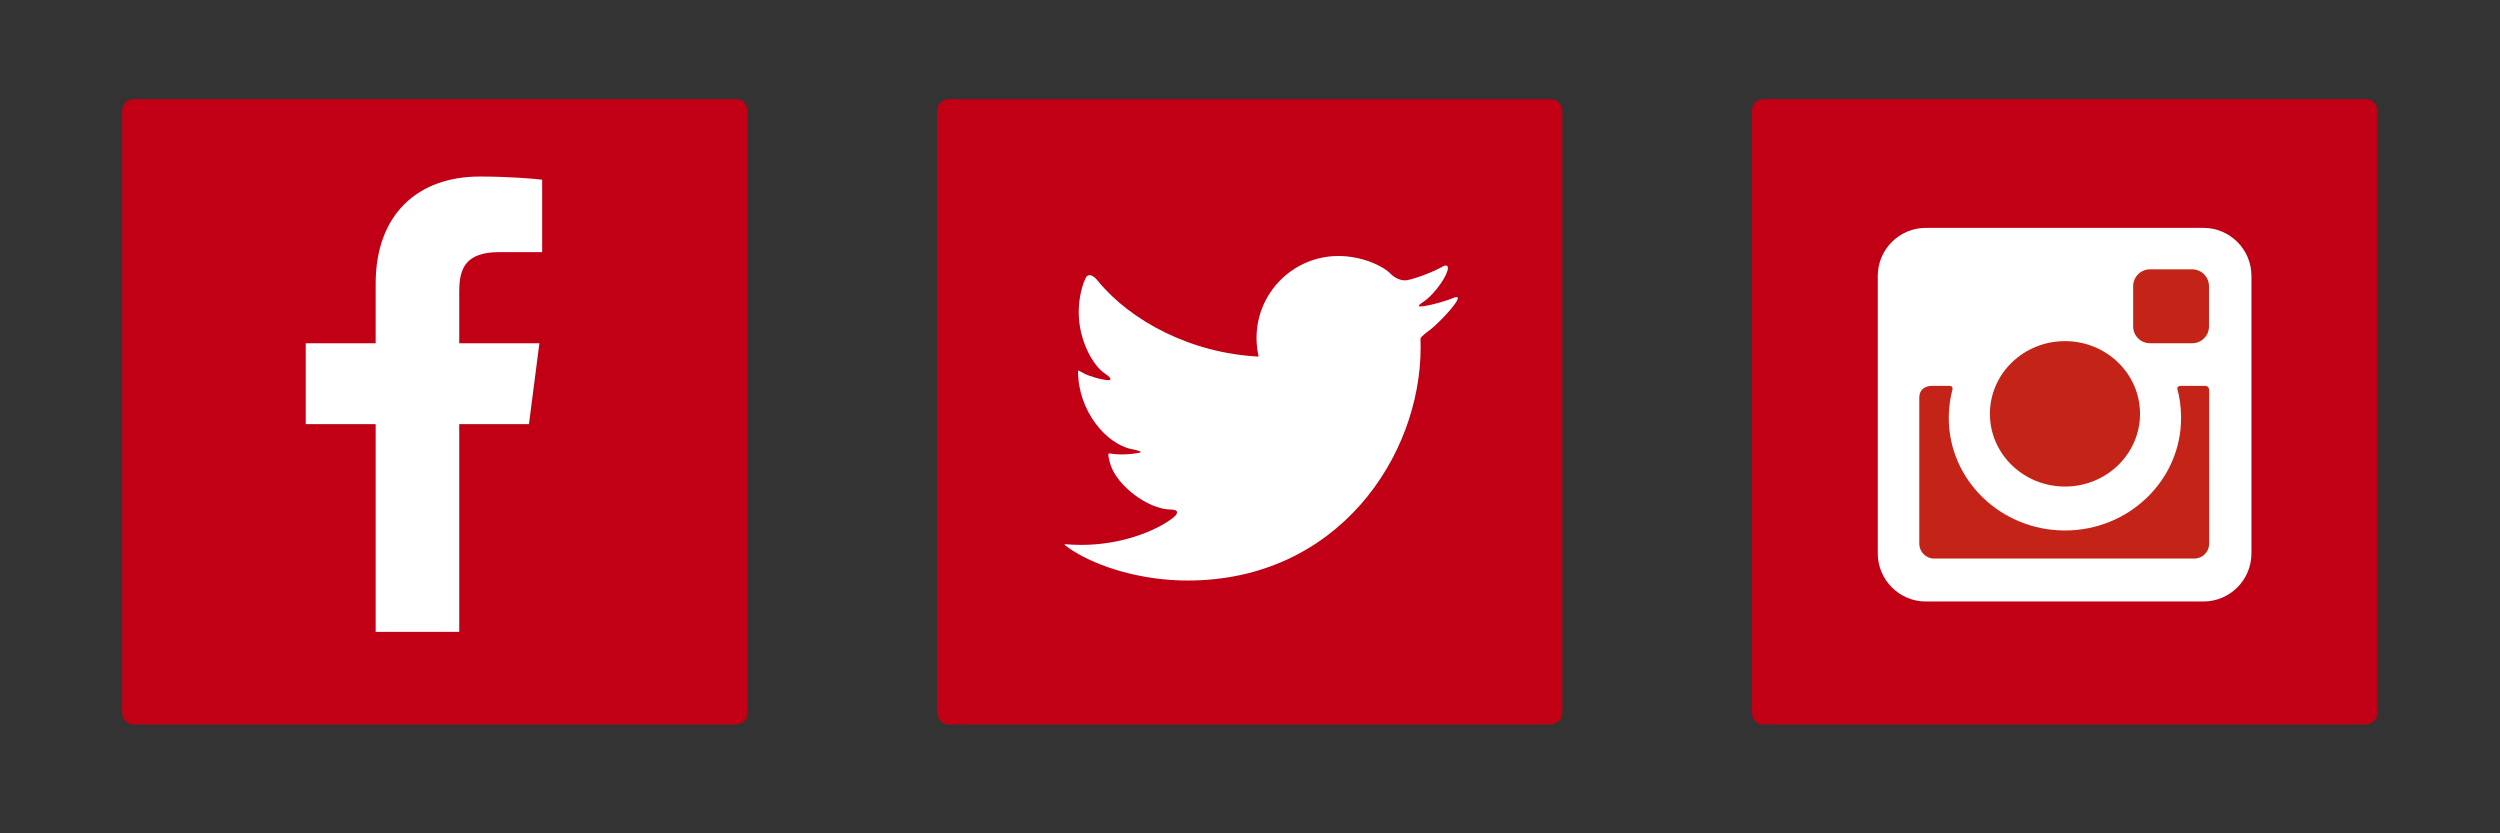 <?xml version="1.0" encoding="utf-8"?>
<!-- Generator: Adobe Illustrator 15.0.2, SVG Export Plug-In . SVG Version: 6.00 Build 0)  -->
<!DOCTYPE svg PUBLIC "-//W3C//DTD SVG 1.1//EN" "http://www.w3.org/Graphics/SVG/1.1/DTD/svg11.dtd">
<svg version="1.1" id="Layer_1" xmlns="http://www.w3.org/2000/svg" xmlns:xlink="http://www.w3.org/1999/xlink" x="0px" y="0px"
     width="255.118px" height="85.04px" viewBox="0 0 255.118 85.04" enable-background="new 0 0 255.118 85.04" xml:space="preserve">
<rect x="0" y="0" width="255.118" height="85.04" fill="#333333" stroke="none"/>
<g>
    <path fill="#C10016" d="M242.596,11.323c0,0,0-1.208-1.209-1.208h-61.402c0,0-1.204,0-1.204,1.208v61.408c0,0,0,1.208,1.204,1.208
        h61.402c0,0,1.209,0,1.209-1.208V11.323z"/>
    <path fill="#FFFFFF" d="M196.517,61.381c-2.693,0-4.896-2.204-4.896-4.897V28.146c0-2.693,2.203-4.892,4.896-4.892h28.343
        c2.694,0,4.893,2.199,4.893,4.892v28.338c0,2.693-2.198,4.897-4.893,4.897H196.517z"/>
    <path fill="#C32417" d="M223.708,27.484h-4.307c-0.947,0-1.718,0.776-1.718,1.723v4.107c0,0.947,0.771,1.713,1.718,1.713h4.307
        c0.947,0,1.713-0.767,1.713-1.713v-4.107C225.421,28.26,224.655,27.484,223.708,27.484"/>
    <path fill="#C32417" d="M225.44,39.8c0,0,0-0.423-0.419-0.423h-2.508c0,0-0.429,0-0.3,0.404c0.19,0.633,0.361,1.728,0.361,2.87
        c0,6.338-5.306,11.483-11.854,11.483c-6.544,0-11.854-5.145-11.854-11.483c0-1.142,0.181-2.237,0.371-2.87
        c0,0,0.124-0.404-0.305-0.404h-1.865c0,0-1.209,0-1.209,1.204v14.9c0,0.837,0.681,1.519,1.514,1.519h26.554
        c0.833,0,1.514-0.682,1.514-1.519V39.8z"/>
    <path fill="#C32417" d="M210.727,34.812c-4.235,0-7.662,3.317-7.662,7.424c0,4.092,3.427,7.415,7.662,7.415
        c4.226,0,7.656-3.322,7.656-7.415C218.383,38.129,214.952,34.812,210.727,34.812"/>
    <path fill="#C10016" d="M76.283,11.323c0,0,0-1.208-1.208-1.208h-61.4c0,0-1.209,0-1.209,1.208v61.408c0,0,0,1.208,1.209,1.208
        h61.4c0,0,1.208,0,1.208-1.208V11.323z"/>
    <path fill="#FFFFFF" d="M31.199,43.283v-8.256h7.136v-6.091c0-7.072,4.312-10.921,10.622-10.921c3.022,0,5.62,0.224,6.37,0.323
        v7.391h-4.366c-3.431,0-4.097,1.632-4.097,4.026v5.273h8.18l-1.066,8.256h-7.114v21.196h-8.528V43.283H31.199z"/>
    <path fill="#C10016" d="M159.437,11.395c0,0,0-1.275-1.275-1.275H96.898c0,0-1.275,0-1.275,1.275v61.264c0,0,0,1.275,1.275,1.275
        h61.263c0,0,1.275,0,1.275-1.275V11.395z"/>
    <path fill="#FFFFFF" d="M128.439,36.388c-0.14-0.614-0.214-1.247-0.214-1.903c0-4.616,3.743-8.361,8.358-8.361
        c2.408,0,4.578,1.018,5.34,1.832c0,0,0.767,0.809,1.723,0.624c0.947-0.19,2.736-0.885,3.545-1.366c0,0,0.805-0.476,0.49,0.5
        c-0.31,0.976-1.637,2.617-2.498,3.131c0,0-0.861,0.519-0.02,0.414c0.848-0.095,2.456-0.552,3.208-0.88c0,0,0.747-0.333,0.19,0.504
        c-0.562,0.837-1.979,2.313-2.794,2.903c0,0-0.818,0.585-0.809,0.766c0.005,0.181,0.014,0.542,0.014,0.904
        c0,11.045-8.408,23.785-23.784,23.785c-4.723,0-9.118-1.386-11.744-3.065c0,0-1.071-0.689-0.745-0.646
        c0.326,0.038,0.99,0.076,1.666,0.076c3.919,0,7.519-1.342,9.377-2.794c0,0,1.004-0.79-0.273-0.813
        c-2.377-0.043-5.468-2.461-6.139-4.563c0,0-0.39-1.214-0.138-1.166c0.26,0.048,0.781,0.104,1.321,0.104
        c0.761,0,1.501-0.109,1.851-0.199c0,0,0.352-0.101-0.899-0.348c-2.574-0.52-5.454-3.897-5.454-7.947V37.82c0,0,0-0.052,0.559,0.262
        c0.566,0.314,1.858,0.69,2.539,0.714c0,0,0.683,0.02-0.374-0.69c-1.185-0.785-2.656-3.35-2.656-6.248
        c0-1.528,0.41-2.969,0.769-3.588c0,0,0.362-0.618,1.166,0.371C115.332,32.714,121.492,36.045,128.439,36.388"/>
</g>
</svg>